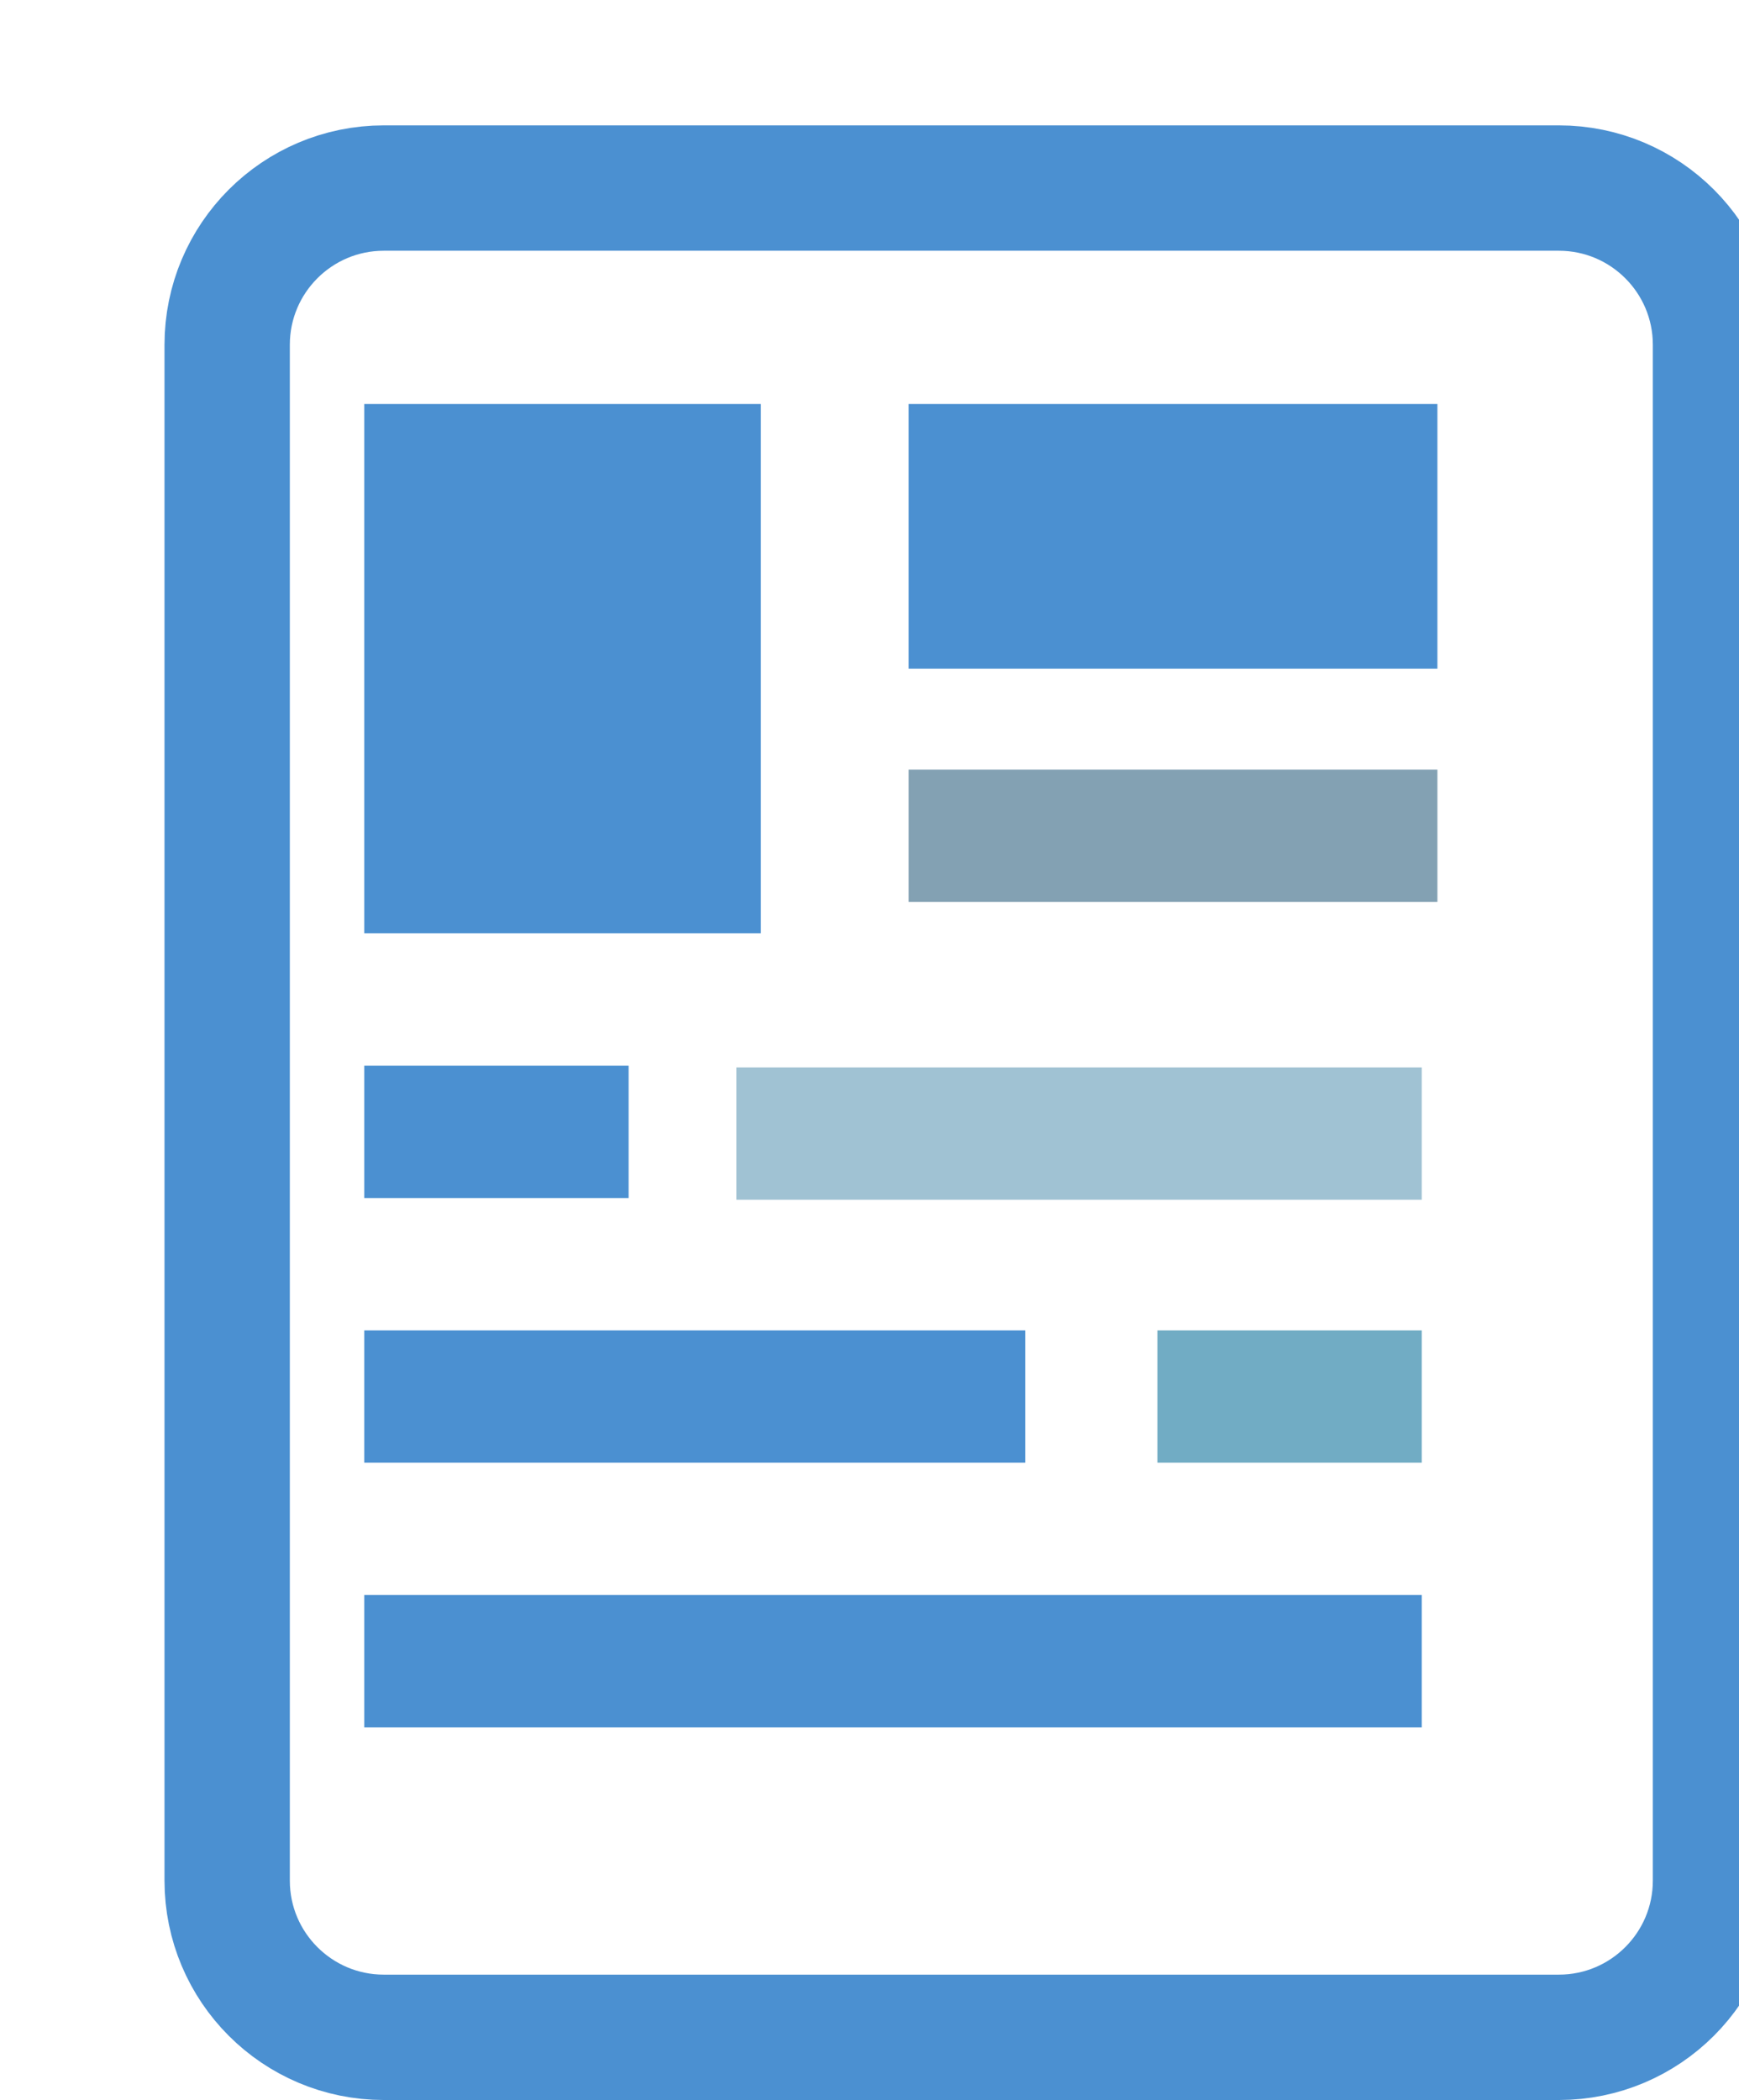 <svg xmlns="http://www.w3.org/2000/svg" xmlns:xlink="http://www.w3.org/1999/xlink" preserveAspectRatio="xMidYMid" width="111" viewBox="0 0 106 134">
  <defs>
    <style>
      .cls-1 {
        stroke: #4b90d1;
        stroke-linecap: round;
        stroke-linejoin: round;
        stroke-width: 8px;
        fill: none;
        -webkit-transform: translateX(-4px);
        -ms-transform: translateX(-4px);
        -o-transform: translateX(-4px);
        transform: translateX(-4px);
      }

      .cls-1, .cls-2, .cls-3, .cls-4, .cls-5, .cls-6 {
        fill-rule: evenodd;
      }

      .cls-2 {
        fill: #4b90d1;
      }

      .cls-3 {
        fill: #4b90d1;
      }

      .cls-4 {
        fill: #71acc4;
      }

      .cls-5 {
        fill: #83a1b3;
      }

      .cls-6 {
        fill: #a0c2d3;
      }
    </style>
  </defs>
  <g>
    <path d="M22.000,12.000 L97.000,12.000 C102.523,12.000 107.000,16.477 107.000,22.000 L107.000,120.000 C107.000,125.523 102.523,130.000 97.000,130.000 L22.000,130.000 C16.477,130.000 12.000,125.523 12.000,120.000 L12.000,22.000 C12.000,16.477 16.477,12.000 22.000,12.000 Z" class="cls-1"/>
    <path d="M62.938,84.889 L20.750,84.889 L20.750,93.334 L62.938,93.334 L62.938,84.889 ZM46.063,25.778 L20.750,25.778 L20.750,59.556 L46.063,59.556 L46.063,25.778 ZM37.625,68.000 L20.750,68.000 L20.750,76.445 L37.625,76.445 L37.625,68.000 ZM88.250,101.777 L20.750,101.777 L20.750,110.222 L88.250,110.222 L88.250,101.777 Z" class="cls-2"/>
    <path d="M55.500,42.666 L89.250,42.666 L89.250,25.778 L55.500,25.778 L55.500,42.666 Z" class="cls-3"/>
    <path d="M71.375,93.334 L88.250,93.334 L88.250,84.889 L71.375,84.889 L71.375,93.334 Z" class="cls-4"/>
    <path d="M89.250,49.111 L55.500,49.111 L55.500,57.555 L89.250,57.555 L89.250,49.111 Z" class="cls-5"/>
    <path d="M88.250,68.111 L44.500,68.111 L44.500,76.556 L88.250,76.556 L88.250,68.111 Z" class="cls-6"/>
  </g>
</svg>
